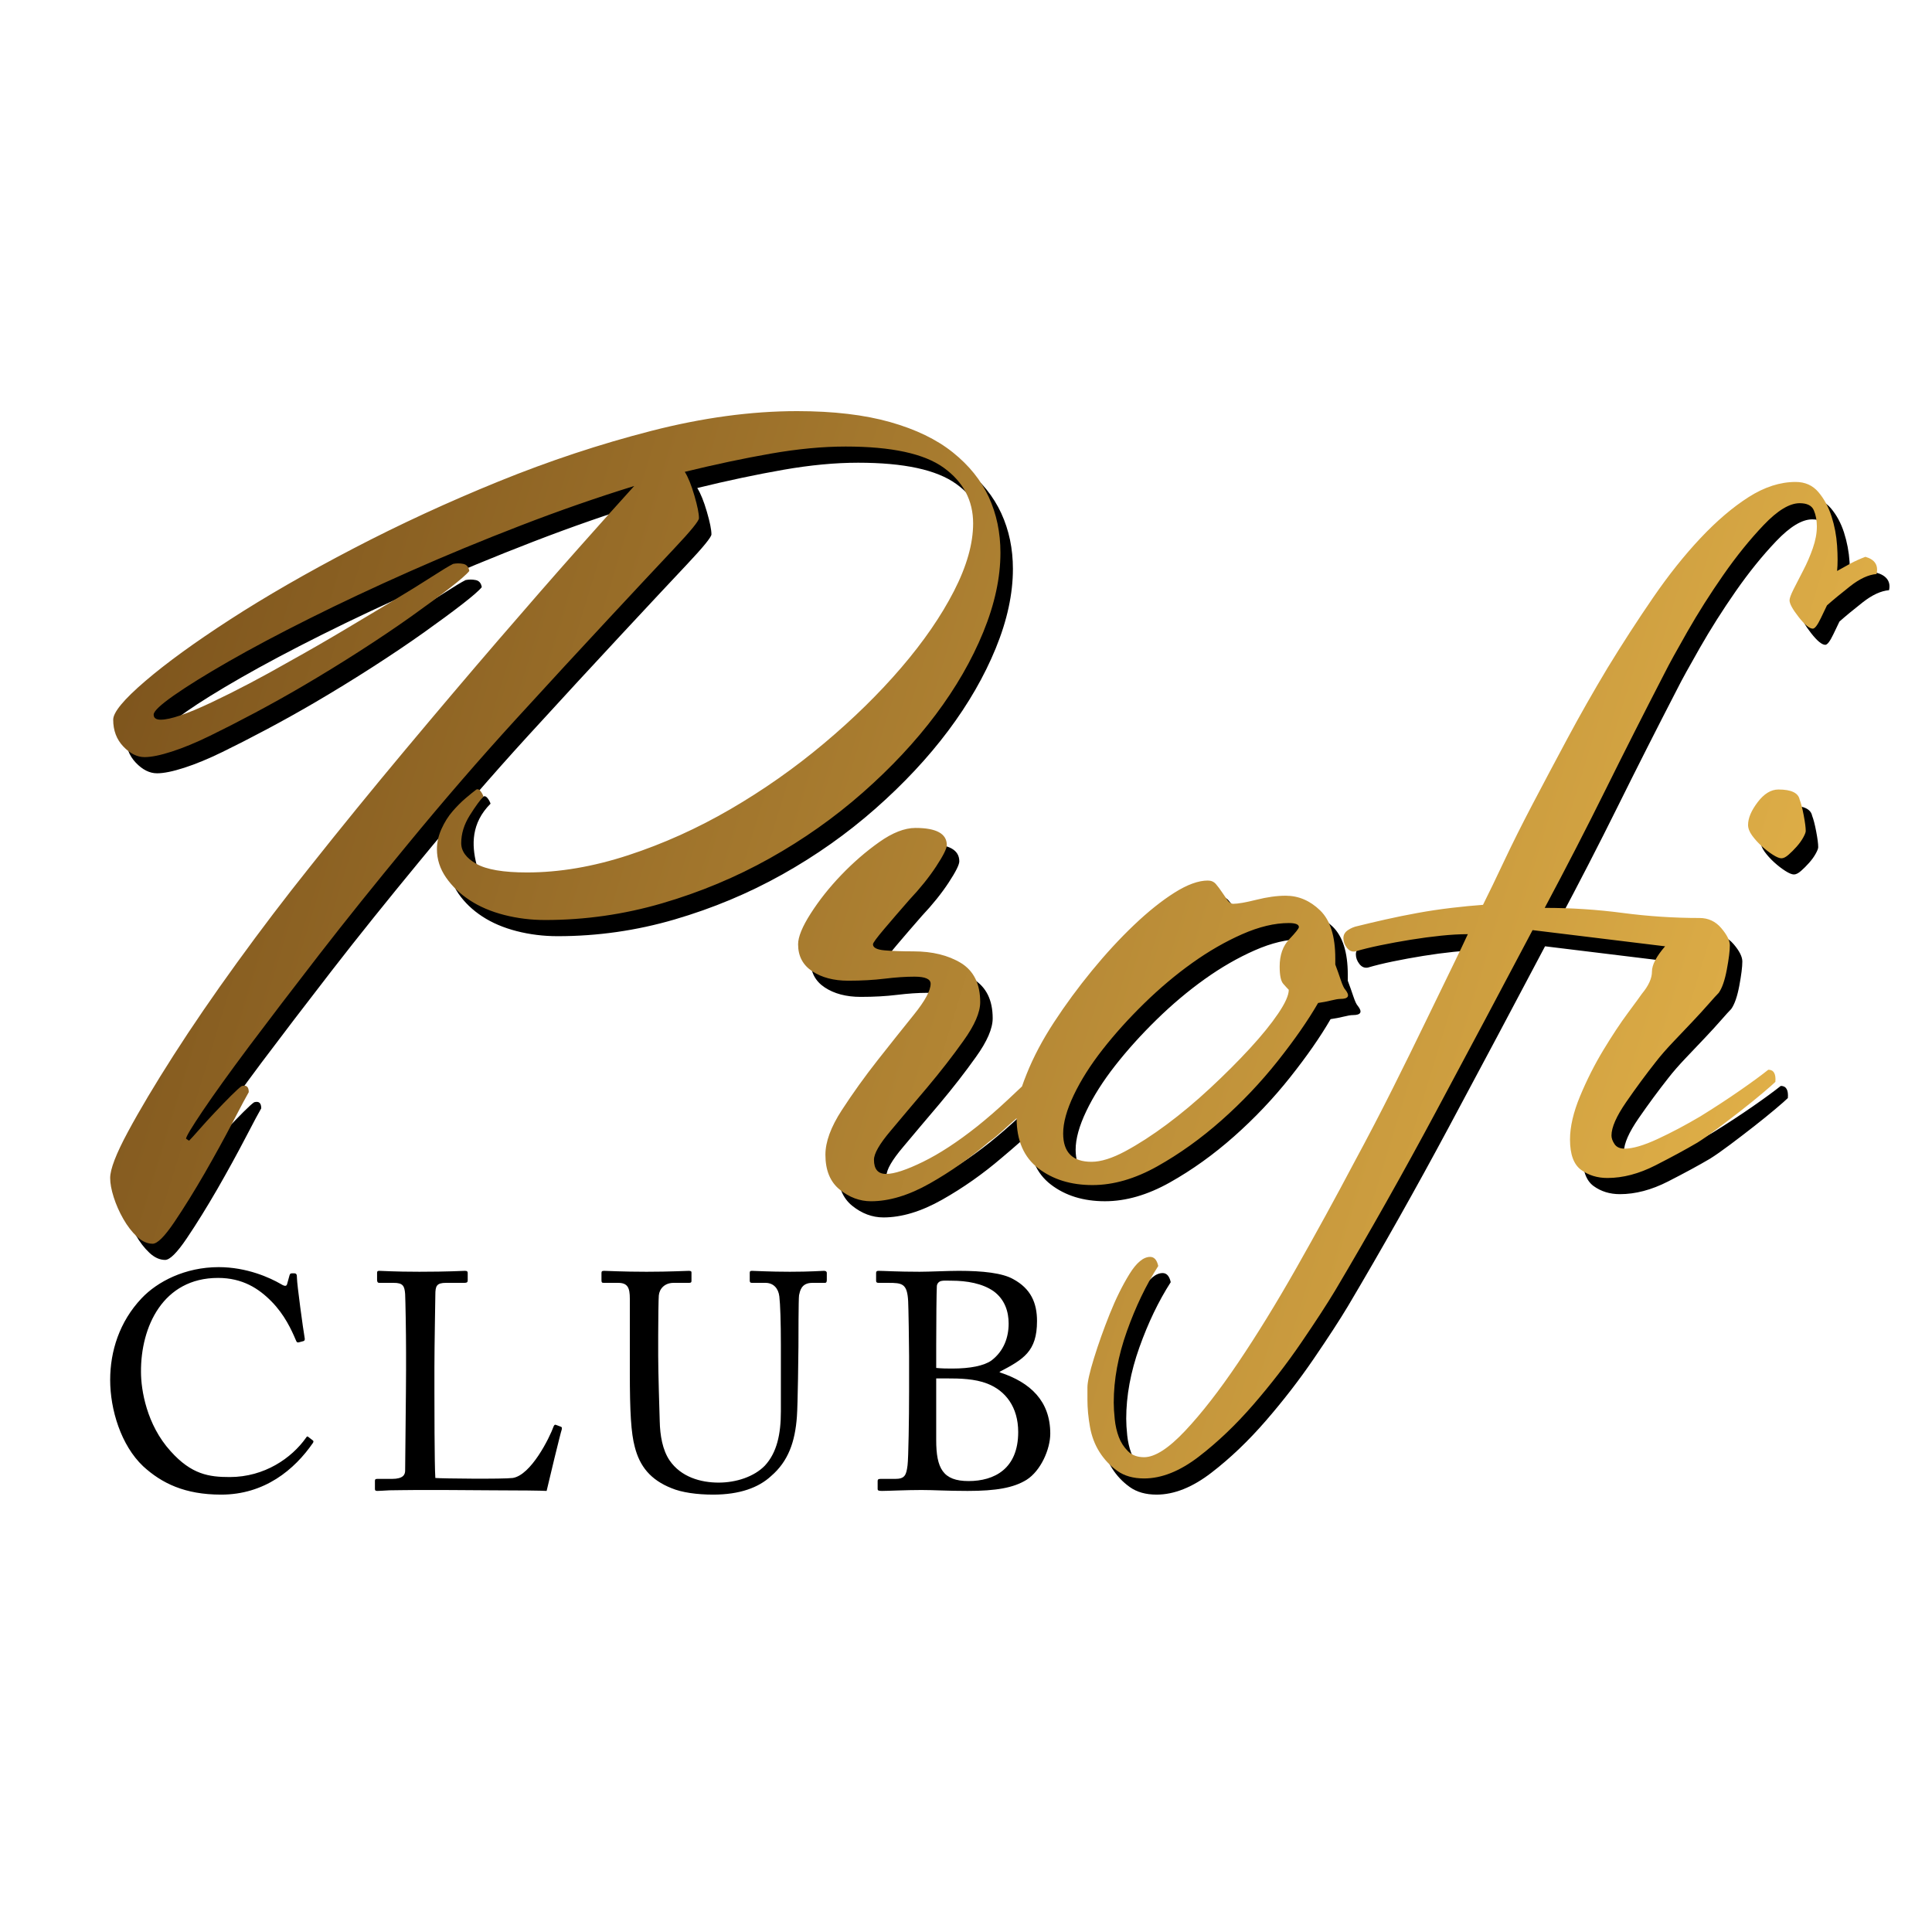 <?xml version="1.0" encoding="UTF-8"?>
<!DOCTYPE svg PUBLIC "-//W3C//DTD SVG 1.1//EN" "http://www.w3.org/Graphics/SVG/1.1/DTD/svg11.dtd">

<svg xmlns="http://www.w3.org/2000/svg" xml:space="preserve"  width="173" height="173" version="1.1" style="shape-rendering:geometricPrecision; text-rendering:geometricPrecision; image-rendering:optimizeQuality; fill-rule:evenodd; clip-rule:evenodd"
viewBox="0 0 20990.28 13970"
 xmlns:xlink="http://www.w3.org/1999/xlink">
 <defs>
  <style type="text/css">
   <![CDATA[
    .fil0 {fill:black;fill-rule:nonzero}
    .fil1 {fill:url(#id0)}
   ]]>
  </style>
  <linearGradient id="id0" gradientUnits="userSpaceOnUse" x1="931.56" y1="3574.34" x2="20393.8" y2="9529.94">
   <stop offset="0" style="stop-opacity:1; stop-color:#7C531C"/>
   <stop offset="1" style="stop-opacity:1; stop-color:#E7B64B"/>
  </linearGradient>
 </defs>
 <g id="Слой_x0020_1">
  <path class="fil0" d="M11004.85 2671.12c0,-219.83 -42.13,-421.34 -126.4,-604.53 -84.26,-183.19 -214.33,-344.39 -390.19,-485.45 -175.86,-141.06 -403.02,-250.97 -681.47,-329.74 -278.45,-78.77 -615.51,-119.07 -1011.2,-119.07 -498.28,0 -1025.87,71.44 -1582.76,214.33 -556.9,142.89 -1110.14,326.08 -1659.7,549.57 -549.57,223.49 -1077.16,467.13 -1582.76,730.92 -505.61,263.8 -950.76,520.26 -1335.46,769.4 -384.7,249.14 -692.46,472.63 -923.28,670.48 -230.81,197.84 -346.22,337.07 -346.22,417.67 0,117.24 36.63,214.33 109.91,291.27 73.28,76.94 150.22,115.41 230.82,115.41 73.27,0 172.2,-20.15 296.77,-60.45 124.57,-40.3 261.96,-97.09 412.17,-170.37 150.22,-73.27 311.43,-155.71 483.62,-247.3 172.2,-91.6 346.23,-188.69 522.1,-291.28 212.5,-124.57 421.33,-252.8 626.5,-384.69 205.18,-131.9 390.2,-256.47 555.07,-373.71 164.87,-117.24 304.1,-219.83 417.67,-307.76 113.58,-87.93 185.02,-150.22 214.34,-186.85 -7.33,-43.97 -29.32,-69.62 -65.95,-76.94 -36.64,-7.33 -73.28,-7.33 -109.92,0 -43.96,21.98 -122.73,69.61 -236.31,142.88 -113.58,73.28 -252.8,159.38 -417.67,258.3 -164.88,98.92 -342.57,205.17 -533.09,318.75 -190.51,113.58 -384.7,225.33 -582.54,335.24 -307.76,175.86 -593.54,326.08 -857.33,450.65 -263.79,124.57 -446.98,186.85 -549.57,186.85 -51.29,0 -76.94,-18.32 -76.94,-54.96 0,-36.64 73.28,-106.25 219.83,-208.83 146.55,-102.59 344.4,-225.33 593.53,-368.22 249.14,-142.88 542.25,-298.59 879.32,-467.13 337.06,-168.53 699.78,-338.9 1088.14,-511.1 388.37,-172.2 791.38,-338.9 1209.06,-500.11 417.67,-161.2 828.01,-304.09 1231.03,-428.66 -146.55,161.21 -349.89,388.36 -610.02,681.46 -260.13,293.11 -549.57,624.68 -868.32,994.73 -318.75,370.04 -655.82,767.56 -1011.21,1192.56 -355.39,425 -701.62,850 -1038.68,1275 -263.8,329.74 -525.76,674.14 -785.89,1033.19 -260.13,359.06 -490.95,696.12 -692.46,1011.21 -201.51,315.09 -366.38,591.7 -494.61,829.85 -128.23,238.15 -192.35,404.85 -192.35,500.11 0,58.62 12.82,128.23 38.47,208.84 25.65,80.6 60.45,159.37 104.42,236.31 43.97,76.94 93.43,141.06 148.38,192.35 54.96,51.29 111.75,76.94 170.37,76.94 51.29,0 130.06,-78.77 236.31,-236.32 106.26,-157.54 216.17,-335.23 329.75,-531.25 113.57,-197.84 216.16,-384.69 307.76,-560.56 91.59,-175.86 148.38,-282.11 170.36,-318.75 0,-58.62 -25.64,-80.6 -76.94,-65.95 -21.98,14.66 -60.45,49.47 -115.41,104.42 -54.95,54.96 -113.57,115.41 -175.86,181.36 -62.28,65.95 -119.07,128.23 -170.37,186.85 -51.29,58.63 -87.93,98.93 -109.91,120.91l-32.97 -21.98c0,-21.99 60.45,-122.74 181.35,-302.27 120.91,-179.52 289.44,-414.01 505.61,-703.45 216.16,-287.6 468.96,-619.18 758.4,-992.88 289.44,-373.71 606.36,-767.57 950.76,-1185.24 403.02,-490.95 796.87,-945.26 1181.57,-1366.6 384.7,-421.33 723.6,-787.71 1016.71,-1102.8 293.1,-315.09 529.42,-567.89 708.94,-758.41 179.53,-190.51 269.29,-300.43 269.29,-329.74 0,-51.29 -16.49,-131.9 -49.46,-245.47 -32.97,-113.58 -67.78,-199.68 -104.42,-258.3 329.74,-80.6 641.17,-146.55 934.27,-197.85 293.1,-51.29 564.22,-76.94 813.36,-76.94 498.28,0 853.67,76.94 1066.17,230.82 212.5,153.88 318.75,355.39 318.75,604.53 0,219.83 -69.61,465.3 -208.84,736.42 -139.22,271.12 -329.74,547.74 -571.55,829.85 -241.81,282.12 -522.09,556.9 -840.84,824.36 -318.75,267.45 -657.65,505.6 -1016.71,714.44 -359.05,208.83 -729.09,375.54 -1110.13,500.11 -381.03,124.57 -747.41,186.85 -1099.14,186.85 -256.46,0 -439.65,-31.15 -549.57,-93.43 -109.9,-62.28 -114.35,-90.29 -135.54,-175.63 -50.71,-204.2 -58.63,-441.47 153.88,-653.98 -7.32,-21.99 -18.32,-42.14 -32.97,-60.46 -14.65,-18.31 -30.34,-25.57 -43.97,-16.48 -30.48,20.32 -67.78,53.13 -115.4,93.42 -47.62,40.3 -95.26,87.93 -142.89,142.89 -47.63,54.96 -29.34,217.76 -62.31,291.04 -32.97,73.27 -49.46,146.55 -49.46,219.83 0,109.91 32.97,212.5 98.92,307.76 65.95,95.26 152.05,177.69 258.3,247.3 106.25,69.62 230.82,122.74 373.71,159.38 142.89,36.64 291.27,54.96 445.15,54.96 432.33,0 855.5,-60.46 1269.5,-181.36 414.01,-120.91 804.21,-283.95 1170.59,-489.12 366.38,-205.17 703.45,-443.32 1011.21,-714.44 307.75,-271.12 571.55,-553.23 791.38,-846.34 219.82,-293.1 392.02,-591.7 516.59,-895.8 124.57,-304.09 186.85,-591.7 186.85,-862.82zm802.37 5462.72c21.99,-36.64 34.81,-78.77 38.47,-126.4 3.67,-47.63 -12.82,-71.44 -49.46,-71.44 -21.98,21.98 -67.78,67.78 -137.39,137.39 -69.61,69.61 -153.88,150.21 -252.8,241.81 -98.93,91.59 -205.18,190.52 -318.75,296.77 -113.58,106.25 -225.33,203.34 -335.24,291.27 -212.5,168.53 -408.51,296.77 -588.04,384.7 -179.53,87.93 -313.25,131.89 -401.19,131.89 -87.93,0 -131.89,-51.29 -131.89,-153.88 0,-67.78 60.45,-172.19 181.36,-315.08 120.9,-144.72 252.8,-300.43 395.69,-468.97 142.88,-170.36 274.78,-338.9 395.69,-509.27 120.9,-168.53 181.35,-307.75 181.35,-419.5 0,-197.85 -69.61,-338.9 -208.83,-425 -139.23,-84.27 -311.43,-126.4 -516.6,-126.4 -124.57,0 -228.99,-3.67 -313.25,-10.99 -84.27,-7.33 -126.4,-29.31 -126.4,-65.95 0,-14.66 40.3,-69.61 120.9,-164.87 80.6,-95.26 172.2,-201.51 274.79,-318.75 117.24,-124.57 214.33,-245.48 291.27,-362.72 76.94,-117.24 115.41,-194.18 115.41,-230.82 0,-124.57 -113.58,-186.85 -340.74,-186.85 -117.24,0 -249.13,51.29 -393.85,153.88 -144.72,102.58 -282.12,221.66 -412.18,357.22 -130.07,135.56 -239.98,274.78 -331.57,417.67 -91.6,142.89 -137.4,254.63 -137.4,335.24 0,128.23 51.3,225.32 153.88,293.1 102.59,67.78 232.65,102.59 390.2,102.59 144.72,0 276.61,-7.33 395.69,-21.98 120.9,-14.66 228.98,-21.99 324.24,-21.99 117.24,0 175.87,25.65 175.87,76.94 0,73.28 -60.46,185.02 -181.36,335.24 -120.91,150.22 -252.8,315.09 -393.86,494.61 -141.06,179.53 -271.12,360.89 -390.2,544.08 -119.07,183.19 -177.69,344.39 -177.69,483.62 0,168.53 51.29,294.93 155.71,379.2 104.42,84.27 218,126.4 338.9,126.4 197.85,0 410.35,-64.12 637.5,-192.35 227.16,-128.23 443.32,-280.28 648.5,-456.14 271.12,-227.16 487.28,-430.5 648.49,-610.02 161.2,-179.53 252.8,-287.61 274.78,-324.25zm2945.7 -714.44c-14.66,-14.65 -31.14,-49.46 -49.46,-104.42 -18.32,-54.95 -38.47,-111.74 -60.46,-170.36l0 -65.95c0,-241.81 -54.95,-415.84 -164.87,-522.09 -109.91,-106.25 -234.48,-159.38 -373.7,-159.38 -95.26,0 -201.51,14.66 -318.75,43.97 -117.25,29.31 -201.51,43.96 -252.81,43.96 -21.98,0 -42.13,-12.82 -60.45,-38.47 -18.32,-25.64 -38.47,-54.95 -60.45,-87.93 -21.98,-32.97 -43.97,-62.28 -65.95,-87.93 -21.98,-25.65 -51.29,-38.47 -87.93,-38.47 -102.59,0 -223.49,43.97 -362.72,131.9 -139.22,87.93 -285.77,205.17 -439.65,351.72 -153.88,146.55 -305.93,311.42 -456.14,494.61 -150.22,183.19 -287.61,370.05 -412.18,560.57 -124.57,190.51 -223.49,377.37 -296.77,560.56 -73.28,183.19 -109.91,344.39 -109.91,483.62 0,241.81 78.77,423.17 236.31,544.07 157.55,120.91 353.56,181.36 588.04,181.36 227.16,0 461.64,-67.78 703.45,-203.34 241.81,-135.56 474.46,-302.26 697.95,-500.11 223.49,-197.84 426.84,-412.18 610.03,-643 183.19,-230.82 329.74,-441.48 439.65,-632 51.29,-7.33 98.92,-16.49 142.89,-27.48 43.96,-10.99 76.94,-16.49 98.92,-16.49 87.93,0 106.25,-32.97 54.96,-98.92zm-505.61 -681.47c0,14.66 -34.8,58.63 -104.41,131.9 -69.62,73.28 -104.42,172.2 -104.42,296.77 0,95.26 12.82,157.54 38.47,186.85 25.64,29.31 45.8,51.3 60.45,65.95 0,58.62 -38.47,144.72 -115.41,258.3 -76.94,113.58 -179.52,239.98 -307.76,379.2 -128.23,139.23 -271.12,282.11 -428.66,428.67 -157.55,146.55 -315.09,278.44 -472.63,395.69 -157.54,117.24 -307.76,214.33 -450.65,291.27 -142.89,76.94 -265.62,115.41 -368.21,115.41 -205.17,0 -307.76,-102.59 -307.76,-307.76 0,-117.24 38.47,-256.47 115.41,-417.67 76.94,-161.21 181.36,-326.08 313.26,-494.62 131.89,-168.53 282.11,-335.23 450.64,-500.11 168.54,-164.87 342.57,-311.42 522.09,-439.65 179.53,-128.23 360.89,-232.65 544.08,-313.26 183.19,-80.6 351.72,-120.9 505.6,-120.9 73.28,0 109.91,14.65 109.91,43.96zm5506.69 -1044.18c0,-36.64 -7.33,-93.42 -21.98,-170.36 -14.66,-76.94 -29.31,-133.73 -43.97,-170.37 -14.65,-73.28 -91.59,-109.91 -230.82,-109.91 -80.6,0 -155.71,45.79 -225.32,137.39 -69.61,91.59 -104.42,174.03 -104.42,247.3 0,36.64 14.66,75.11 43.97,115.41 29.31,40.31 64.11,78.78 104.42,115.41 40.3,36.64 80.6,67.78 120.9,93.43 40.3,25.65 71.45,38.47 93.43,38.47 21.98,0 47.63,-12.82 76.94,-38.47 29.31,-25.65 58.62,-54.96 87.93,-87.93 29.31,-32.97 53.12,-65.95 71.44,-98.92 18.32,-32.98 27.48,-56.79 27.48,-71.45zm769.4 -2791.81c21.98,-95.26 -30.19,-159.98 -132.78,-189.29 -58.62,21.98 -128.3,-1.01 -175.93,24.64 -47.63,25.65 -97.09,53.13 -148.39,82.44 7.33,-73.28 35.75,-115.64 28.43,-225.55 -7.32,-109.9 -27.47,-216.16 -60.45,-318.75 -32.97,-102.59 -80.6,-190.52 -142.89,-263.79 -62.28,-73.28 -144.72,-109.92 -247.3,-109.92 -168.54,0 -338.9,54.96 -511.1,164.87 -172.2,109.92 -346.23,258.3 -522.09,445.16 -175.87,186.85 -348.06,403.01 -516.6,648.49 -168.53,245.47 -333.4,500.11 -494.61,763.9 -153.88,256.46 -298.6,511.1 -434.16,763.9 -135.56,252.8 -261.96,490.95 -379.2,714.44 -117.25,223.49 -219.83,428.67 -307.76,615.52 -87.93,186.85 -164.87,346.23 -230.82,478.12 -102.59,7.33 -216.17,18.32 -340.74,32.98 -124.56,14.65 -247.3,32.97 -368.21,54.96 -120.9,21.98 -238.14,45.79 -351.72,71.44 -113.58,25.65 -214.33,49.46 -302.26,71.44 -36.64,7.33 -71.45,21.99 -104.42,43.97 -32.98,21.98 -49.46,51.29 -49.46,87.93 0,36.64 12.82,71.44 38.47,104.42 25.64,32.97 56.78,45.8 93.42,38.47 73.28,-21.98 163.04,-43.97 269.29,-65.95 106.25,-21.98 216.17,-42.13 329.74,-60.45 113.58,-18.32 223.5,-32.98 329.75,-43.97 106.25,-10.99 203.34,-16.49 291.27,-16.49 -36.64,80.61 -95.26,203.35 -175.87,368.22 -80.6,164.87 -174.03,357.22 -280.28,577.04 -106.25,219.83 -225.32,461.64 -357.22,725.44 -131.89,263.79 -271.12,531.25 -417.67,802.37 -205.17,388.36 -415.84,773.06 -632,1154.09 -216.17,381.04 -426.84,723.6 -632.01,1027.7 -205.17,304.09 -397.52,551.4 -577.05,741.92 -179.52,190.51 -327.91,285.77 -445.15,285.77 -73.27,0 -131.89,-21.98 -175.86,-65.95 -43.97,-43.96 -76.94,-95.25 -98.92,-153.87 -21.99,-58.63 -36.64,-122.74 -43.97,-192.35 -7.33,-69.62 -10.99,-130.07 -10.99,-181.36 0,-249.14 47.63,-507.44 142.89,-774.9 95.26,-267.45 208.84,-503.77 340.73,-708.94 -14.65,-65.95 -43.96,-98.92 -87.93,-98.92 -73.28,0 -148.38,62.28 -225.32,186.85 -76.94,124.57 -148.39,269.29 -214.33,434.16 -65.95,164.87 -122.74,324.25 -170.37,478.13 -47.63,153.88 -71.45,260.13 -71.45,318.75l0 131.89c0,95.26 9.16,194.19 27.48,296.77 18.32,102.59 53.13,194.18 104.42,274.79 51.29,80.6 115.41,148.38 192.35,203.34 76.94,54.95 174.03,82.43 291.27,82.43 190.52,0 388.36,-78.77 593.54,-236.31 205.17,-157.55 403.02,-346.23 593.53,-566.06 190.52,-219.83 364.55,-445.15 522.09,-675.97 157.55,-230.82 280.28,-419.5 368.22,-566.06 373.7,-630.17 738.25,-1276.83 1093.64,-1939.98 355.39,-663.14 705.28,-1320.8 1049.68,-1972.95l1439.87 175.86c-95.26,109.92 -142.89,201.51 -142.89,274.79 0,73.27 -36.64,153.88 -109.91,241.81 -14.66,21.98 -64.12,89.76 -148.39,203.34 -84.26,113.57 -174.03,249.14 -269.29,406.68 -95.26,157.54 -179.52,324.24 -252.8,500.11 -73.27,175.86 -109.91,333.4 -109.91,472.63 0,161.2 40.3,271.12 120.9,329.74 80.61,58.62 175.86,87.93 285.78,87.93 168.53,0 342.56,-45.8 522.09,-137.39 179.53,-91.6 331.57,-174.03 456.14,-247.31 58.62,-36.64 131.9,-87.93 219.83,-153.88 87.93,-65.95 174.03,-131.9 258.3,-197.84 84.27,-65.95 161.21,-128.24 230.82,-186.86 69.61,-58.62 115.41,-98.92 137.39,-120.9 7.33,-87.93 -18.32,-131.9 -76.94,-131.9 -73.28,58.62 -175.86,133.73 -307.76,225.32 -131.9,91.6 -274.78,185.03 -428.66,280.28 -161.21,95.26 -316.92,177.7 -467.14,247.31 -150.21,69.61 -269.29,104.42 -357.22,104.42 -51.29,0 -87.93,-16.49 -109.91,-49.46 -21.98,-32.98 -32.98,-64.12 -32.98,-93.43 0,-87.93 53.13,-208.84 159.38,-362.71 106.25,-153.88 214.33,-300.44 324.25,-439.66 51.29,-65.95 113.57,-137.39 186.85,-214.33 73.28,-76.94 142.89,-150.22 208.84,-219.83 65.94,-69.61 124.56,-133.73 175.86,-192.35 51.29,-58.62 87.93,-98.92 109.91,-120.9 36.64,-51.3 65.95,-135.57 87.93,-252.81 21.99,-117.24 32.98,-205.17 32.98,-263.79 0,-51.29 -31.15,-113.58 -93.43,-186.85 -62.28,-73.28 -141.06,-109.92 -236.31,-109.92 -278.45,0 -556.9,-18.32 -835.35,-54.95 -278.45,-36.64 -560.56,-54.96 -846.34,-54.96 234.49,-439.66 454.31,-866.49 659.49,-1280.5 205.17,-414.01 421.33,-840.84 648.49,-1280.5 43.96,-87.93 124.57,-234.48 241.81,-439.65 117.24,-205.17 247.3,-410.35 390.19,-615.52 142.89,-205.17 289.44,-386.53 439.66,-544.07 150.21,-157.55 280.28,-236.32 390.19,-236.32 80.61,0 131.9,25.65 153.88,76.94 21.99,51.3 32.98,109.92 32.98,175.86 0,73.28 -14.66,152.05 -43.97,236.32 -29.31,84.27 -64.12,164.87 -104.42,241.81 -40.3,76.94 -75.1,144.72 -104.42,203.34 -29.31,58.62 -43.96,98.92 -43.96,120.91 0,36.63 32.97,97.09 98.92,181.35 65.95,84.27 117.24,126.4 153.88,126.4 21.98,0 51.29,-38.47 87.93,-115.4 36.64,-76.94 58.62,-122.74 65.95,-137.4 65.95,-58.62 150.22,-128.23 252.8,-208.83 102.59,-80.61 197.85,-124.57 285.78,-131.9z"/>
  <path class="fil1" d="M20387.86 2726.31l0 0zm0 0c-87.93,7.33 -183.19,51.29 -285.78,131.9 -102.58,80.6 -186.85,150.21 -252.8,208.83 -7.33,14.66 -29.31,60.46 -65.95,137.4 -36.64,76.93 -65.95,115.4 -87.93,115.4 -36.64,0 -87.93,-42.13 -153.88,-126.4 -65.95,-84.26 -98.92,-144.72 -98.92,-181.35 0,-21.99 14.65,-62.29 43.96,-120.91 29.32,-58.62 64.12,-126.4 104.42,-203.34 40.3,-76.94 75.11,-157.54 104.42,-241.81 29.31,-84.27 43.97,-163.04 43.97,-236.32 0,-65.94 -10.99,-124.56 -32.98,-175.86 -21.98,-51.29 -73.27,-76.94 -153.88,-76.94 -109.91,0 -239.98,78.77 -390.19,236.32 -150.22,157.54 -296.77,338.9 -439.66,544.07 -142.89,205.17 -272.95,410.35 -390.19,615.52 -117.24,205.17 -197.85,351.72 -241.81,439.65 -227.16,439.66 -443.32,866.49 -648.49,1280.5 -205.18,414.01 -425,840.84 -659.49,1280.5 285.78,0 567.89,18.32 846.34,54.96 278.45,36.63 556.9,54.95 835.35,54.95 95.25,0 174.03,36.64 236.31,109.92 62.28,73.27 93.43,135.56 93.43,186.85 0,58.62 -10.99,146.55 -32.98,263.79 -21.98,117.24 -51.29,201.51 -87.93,252.81 -21.98,21.98 -58.62,62.28 -109.91,120.9 -51.3,58.62 -109.92,122.74 -175.86,192.35 -65.95,69.61 -135.56,142.89 -208.84,219.83 -73.28,76.94 -135.56,148.38 -186.85,214.33 -109.92,139.22 -218,285.78 -324.25,439.66 -106.25,153.87 -159.38,274.78 -159.38,362.71 0,29.31 11,60.45 32.98,93.43 21.98,32.97 58.62,49.46 109.91,49.46 87.93,0 207.01,-34.81 357.22,-104.42 150.22,-69.61 305.93,-152.05 467.14,-247.31 153.88,-95.25 296.76,-188.68 428.66,-280.28 131.9,-91.59 234.48,-166.7 307.76,-225.32 58.62,0 84.27,43.97 76.94,131.9 -21.98,21.98 -67.78,62.28 -137.39,120.9 -69.61,58.62 -146.55,120.91 -230.82,186.86 -84.27,65.94 -170.37,131.89 -258.3,197.84 -87.93,65.95 -161.21,117.24 -219.83,153.88 -124.57,73.28 -276.61,155.71 -456.14,247.31 -179.53,91.59 -353.56,137.39 -522.09,137.39 -109.92,0 -205.17,-29.31 -285.78,-87.93 -80.6,-58.62 -120.9,-168.54 -120.9,-329.74 0,-139.23 36.64,-296.77 109.91,-472.63 73.28,-175.87 157.54,-342.57 252.8,-500.11 95.26,-157.54 185.03,-293.11 269.29,-406.68 84.27,-113.58 133.73,-181.36 148.39,-203.34 73.27,-87.93 109.91,-168.54 109.91,-241.81 0,-73.28 47.63,-164.87 142.89,-274.79l-1439.87 -175.86c-344.4,652.15 -694.29,1309.81 -1049.68,1972.95 -355.39,663.15 -719.94,1309.81 -1093.64,1939.98 -87.94,146.56 -210.67,335.24 -368.22,566.06 -157.54,230.82 -331.57,456.14 -522.09,675.97 -190.51,219.83 -388.36,408.51 -593.53,566.06 -205.18,157.54 -403.02,236.31 -593.54,236.31 -117.24,0 -214.33,-27.48 -291.27,-82.43 -76.94,-54.96 -141.06,-122.74 -192.35,-203.34 -51.29,-80.61 -86.1,-172.2 -104.42,-274.79 -18.32,-102.58 -27.48,-201.51 -27.48,-296.77l0 -131.89c0,-58.62 23.82,-164.87 71.45,-318.75 47.63,-153.88 104.42,-313.26 170.37,-478.13 65.94,-164.87 137.39,-309.59 214.33,-434.16 76.94,-124.57 152.04,-186.85 225.32,-186.85 43.97,0 73.28,32.97 87.93,98.92 -131.89,205.17 -245.47,441.49 -340.73,708.94 -95.26,267.46 -142.89,525.76 -142.89,774.9 0,51.29 3.66,111.74 10.99,181.36 7.33,69.61 21.98,133.72 43.97,192.35 21.98,58.62 54.95,109.91 98.92,153.87 43.97,43.97 102.59,65.95 175.86,65.95 117.24,0 265.63,-95.26 445.15,-285.77 179.53,-190.52 371.88,-437.83 577.05,-741.92 205.17,-304.1 415.84,-646.66 632.01,-1027.7 216.16,-381.03 426.83,-765.73 632,-1154.09 146.55,-271.12 285.78,-538.58 417.67,-802.37 131.9,-263.8 250.97,-505.61 357.22,-725.44 106.25,-219.82 199.68,-412.17 280.28,-577.04 80.61,-164.87 139.23,-287.61 175.87,-368.22 -87.93,0 -185.02,5.5 -291.27,16.49 -106.25,10.99 -216.17,25.65 -329.75,43.97 -113.57,18.32 -223.49,38.47 -329.74,60.45 -106.25,21.98 -196.01,43.97 -269.29,65.95 -36.64,7.33 -67.78,-5.5 -93.42,-38.47 -25.65,-32.98 -38.47,-67.78 -38.47,-104.42 0,-36.64 16.48,-65.95 49.46,-87.93 32.97,-21.98 67.78,-36.64 104.42,-43.97 87.93,-21.98 188.68,-45.79 302.26,-71.44 113.58,-25.65 230.82,-49.46 351.72,-71.44 120.91,-21.99 243.65,-40.31 368.21,-54.96 124.57,-14.66 238.15,-25.65 340.74,-32.98 65.95,-131.89 142.89,-291.27 230.82,-478.12 87.93,-186.85 190.51,-392.03 307.76,-615.52 117.24,-223.49 243.64,-461.64 379.2,-714.44 135.56,-252.8 280.28,-507.44 434.16,-763.9 161.21,-263.79 326.08,-518.43 494.61,-763.9 168.54,-245.48 340.73,-461.64 516.6,-648.49 175.86,-186.86 349.89,-335.24 522.09,-445.16 172.2,-109.91 342.56,-164.87 511.1,-164.87 102.58,0 185.02,36.64 247.3,109.92 62.29,73.27 109.92,161.2 142.89,263.79 32.98,102.59 53.13,208.84 60.45,318.75 7.33,109.91 7.33,201.51 0,274.79 51.3,-29.31 100.76,-56.79 148.39,-82.44 47.63,-25.65 100.75,-49.46 159.37,-71.44 102.59,29.31 142.89,91.59 120.91,186.85zm-769.4 2791.81c0,14.66 -9.16,38.47 -27.48,71.45 -18.32,32.97 -42.13,65.95 -71.44,98.92 -29.31,32.97 -58.62,62.28 -87.93,87.93 -29.31,25.65 -54.96,38.47 -76.94,38.47 -21.98,0 -53.13,-12.82 -93.43,-38.47 -40.3,-25.65 -80.6,-56.79 -120.9,-93.43 -40.31,-36.63 -75.11,-75.1 -104.42,-115.41 -29.31,-40.3 -43.97,-78.77 -43.97,-115.41 0,-73.27 34.81,-155.71 104.42,-247.3 69.61,-91.6 144.72,-137.39 225.32,-137.39 139.23,0 216.17,36.63 230.82,109.91 14.66,36.64 29.31,93.43 43.97,170.37 14.65,76.94 21.98,133.72 21.98,170.36zm-5506.69 1044.18c0,-29.31 -36.63,-43.96 -109.91,-43.96 -153.88,0 -322.41,40.3 -505.6,120.9 -183.19,80.61 -364.55,185.03 -544.08,313.26 -179.52,128.23 -353.55,274.78 -522.09,439.65 -168.53,164.88 -318.75,331.58 -450.64,500.11 -131.9,168.54 -236.32,333.41 -313.26,494.62 -76.94,161.2 -115.41,300.43 -115.41,417.67 0,205.17 102.59,307.76 307.76,307.76 102.59,0 225.32,-38.47 368.21,-115.41 142.89,-76.94 293.11,-174.03 450.65,-291.27 157.54,-117.25 315.08,-249.14 472.63,-395.69 157.54,-146.56 300.43,-289.44 428.66,-428.67 128.24,-139.22 230.82,-265.62 307.76,-379.2 76.94,-113.58 115.41,-199.68 115.41,-258.3 -14.65,-14.65 -34.81,-36.64 -60.45,-65.95 -25.65,-29.31 -38.47,-91.59 -38.47,-186.85 0,-124.57 34.8,-223.49 104.42,-296.77 69.61,-73.27 104.41,-117.24 104.41,-131.9zm505.61 681.47c51.29,65.95 32.97,98.92 -54.96,98.92 -21.98,0 -54.96,5.5 -98.92,16.49 -43.97,10.99 -91.6,20.15 -142.89,27.48 -109.91,190.52 -256.46,401.18 -439.65,632 -183.19,230.82 -386.54,445.16 -610.03,643 -223.49,197.85 -456.14,364.55 -697.95,500.11 -241.81,135.56 -476.29,203.34 -703.45,203.34 -234.48,0 -430.49,-60.45 -588.04,-181.36 -157.54,-120.9 -236.31,-302.26 -236.31,-544.07 -85.77,69.2 -209.03,194.79 -296.77,252.8 -205.18,175.86 -421.34,327.91 -648.5,456.14 -227.15,128.23 -439.65,192.35 -637.5,192.35 -120.9,0 -234.48,-42.13 -338.9,-126.4 -104.42,-84.27 -155.71,-210.67 -155.71,-379.2 0,-139.23 58.62,-300.43 177.69,-483.62 119.08,-183.19 249.14,-364.55 390.2,-544.08 141.06,-179.52 272.95,-344.39 393.86,-494.61 120.9,-150.22 181.36,-261.96 181.36,-335.24 0,-51.29 -58.63,-76.94 -175.87,-76.94 -95.26,0 -203.34,7.33 -324.24,21.99 -119.08,14.65 -250.97,21.98 -395.69,21.98 -157.55,0 -287.61,-34.81 -390.2,-102.59 -102.58,-67.78 -153.88,-164.87 -153.88,-293.1 0,-80.61 45.8,-192.35 137.4,-335.24 91.59,-142.89 201.5,-282.11 331.57,-417.67 130.06,-135.56 267.46,-254.64 412.18,-357.22 144.72,-102.59 276.61,-153.88 393.85,-153.88 227.16,0 340.74,62.28 340.74,186.85 0,36.64 -38.47,113.58 -115.41,230.82 -76.94,117.24 -174.03,238.15 -291.27,362.72 -102.59,117.24 -194.19,223.49 -274.79,318.75 -80.6,95.26 -120.9,150.21 -120.9,164.87 0,36.64 42.13,58.62 126.4,65.95 84.26,7.32 188.68,10.99 313.25,10.99 205.17,0 377.37,42.13 516.6,126.4 139.22,86.1 208.83,227.15 208.83,425 0,111.75 -60.45,250.97 -181.35,419.5 -120.91,170.37 -252.81,338.91 -395.69,509.27 -142.89,168.54 -274.79,324.25 -395.69,468.97 -120.91,142.89 -181.36,247.3 -181.36,315.08 0,102.59 43.96,153.88 131.89,153.88 87.94,0 221.66,-43.96 401.19,-131.89 179.53,-87.93 375.54,-216.17 588.04,-384.7 109.91,-87.93 221.66,-185.02 335.24,-291.27 50.56,-47.56 101.11,-95.11 151.67,-142.67 14.95,-40.81 27.82,-80.73 51.67,-137.61 73.28,-183.19 172.2,-370.05 296.77,-560.56 124.57,-190.52 261.96,-377.38 412.18,-560.57 150.21,-183.19 302.26,-348.06 456.14,-494.61 153.88,-146.55 300.43,-263.79 439.65,-351.72 139.23,-87.93 260.13,-131.9 362.72,-131.9 36.64,0 65.95,12.82 87.93,38.47 21.98,25.65 43.97,54.96 65.95,87.93 21.98,32.98 42.13,62.29 60.45,87.93 18.32,25.65 38.47,38.47 60.45,38.47 51.3,0 135.56,-14.65 252.81,-43.96 117.24,-29.31 223.49,-43.97 318.75,-43.97 139.22,0 263.79,53.13 373.7,159.38 109.92,106.25 164.87,280.28 164.87,522.09l0 65.95c21.99,58.62 42.14,115.41 60.46,170.36 18.32,54.96 34.8,89.77 49.46,104.42zm-3748.07 -4748.28c0,271.12 -62.28,558.73 -186.85,862.82 -124.57,304.1 -296.77,602.7 -516.59,895.8 -219.83,293.11 -483.63,575.22 -791.38,846.34 -307.76,271.12 -644.83,509.27 -1011.21,714.44 -366.38,205.17 -756.58,368.21 -1170.59,489.12 -414,120.9 -837.17,181.36 -1269.5,181.36 -153.88,0 -302.26,-18.32 -445.15,-54.96 -142.89,-36.64 -267.46,-89.76 -373.71,-159.38 -106.25,-69.61 -192.35,-152.04 -258.3,-247.3 -65.95,-95.26 -98.92,-197.85 -98.92,-307.76 0,-73.28 16.49,-146.55 49.46,-219.83 32.98,-73.28 73.28,-137.39 120.91,-192.35 47.63,-54.96 95.26,-102.59 142.89,-142.89 47.62,-40.3 86.09,-71.44 115.4,-93.42 14.66,-7.33 29.32,-1.84 43.97,16.48 14.66,18.32 25.65,38.47 32.97,60.46 -36.63,36.63 -86.09,104.41 -148.38,203.34 -62.28,98.92 -93.43,199.67 -93.43,302.26 0,87.93 54.96,163.04 164.87,225.32 109.92,62.29 293.11,93.43 549.57,93.43 351.73,0 718.11,-62.28 1099.14,-186.85 381.04,-124.57 751.08,-291.28 1110.13,-500.11 359.06,-208.84 697.96,-446.99 1016.71,-714.44 318.75,-267.46 599.03,-542.24 840.84,-824.36 241.81,-282.11 432.33,-558.73 571.55,-829.85 139.23,-271.12 208.84,-516.59 208.84,-736.42 0,-249.14 -106.25,-450.65 -318.75,-604.53 -212.5,-153.88 -567.89,-230.82 -1066.17,-230.82 -249.14,0 -520.26,25.65 -813.36,76.94 -293.1,51.3 -604.53,117.25 -934.27,197.85 36.64,58.62 71.45,144.72 104.42,258.3 32.97,113.57 49.46,194.18 49.46,245.47 0,29.31 -89.76,139.23 -269.29,329.74 -179.52,190.52 -415.84,443.32 -708.94,758.41 -293.11,315.09 -632.01,681.47 -1016.71,1102.8 -384.7,421.34 -778.55,875.65 -1181.57,1366.6 -344.4,417.67 -661.32,811.53 -950.76,1185.24 -289.44,373.7 -542.24,705.28 -758.4,992.88 -216.17,289.44 -384.7,523.93 -505.61,703.45 -120.9,179.53 -181.35,280.28 -181.35,302.27l32.97 21.98c21.98,-21.98 58.62,-62.28 109.91,-120.91 51.3,-58.62 108.09,-120.9 170.37,-186.85 62.29,-65.95 120.91,-126.4 175.86,-181.36 54.96,-54.95 93.43,-89.76 115.41,-104.42 51.3,-14.65 76.94,7.33 76.94,65.95 -21.98,36.64 -78.77,142.89 -170.36,318.75 -91.6,175.87 -194.19,362.72 -307.76,560.56 -113.58,196.02 -223.49,373.71 -329.75,531.25 -106.25,157.55 -185.02,236.32 -236.31,236.32 -58.62,0 -115.41,-25.65 -170.37,-76.94 -54.95,-51.29 -104.41,-115.41 -148.38,-192.35 -43.97,-76.94 -78.77,-155.71 -104.42,-236.31 -25.65,-80.61 -38.47,-150.22 -38.47,-208.84 0,-95.26 64.12,-261.96 192.35,-500.11 128.23,-238.15 293.1,-514.76 494.61,-829.85 201.51,-315.09 432.33,-652.15 692.46,-1011.21 260.13,-359.05 522.09,-703.45 785.89,-1033.19 337.06,-425 683.29,-850 1038.68,-1275 355.39,-425 692.46,-822.52 1011.21,-1192.56 318.75,-370.05 608.19,-701.62 868.32,-994.73 260.13,-293.1 463.47,-520.25 610.02,-681.46 -403.02,124.57 -813.36,267.46 -1231.03,428.66 -417.68,161.21 -820.69,327.91 -1209.06,500.11 -388.36,172.2 -751.08,342.57 -1088.14,511.1 -337.07,168.54 -630.18,324.25 -879.32,467.13 -249.13,142.89 -446.98,265.63 -593.53,368.22 -146.55,102.58 -219.83,172.19 -219.83,208.83 0,36.64 25.65,54.96 76.94,54.96 102.59,0 285.78,-62.28 549.57,-186.85 263.79,-124.57 549.57,-274.79 857.33,-450.65 197.84,-109.91 392.03,-221.66 582.54,-335.24 190.52,-113.58 368.21,-219.83 533.09,-318.75 164.87,-98.92 304.09,-185.02 417.67,-258.3 113.58,-73.27 192.35,-120.9 236.31,-142.88 36.64,-7.33 73.28,-7.33 109.92,0 36.63,7.32 58.62,32.97 65.95,76.94 -29.32,36.63 -100.76,98.92 -214.34,186.85 -113.57,87.93 -252.8,190.52 -417.67,307.76 -164.87,117.24 -349.89,241.81 -555.07,373.71 -205.17,131.89 -414,260.12 -626.5,384.69 -175.87,102.59 -349.9,199.68 -522.1,291.28 -172.19,91.59 -333.4,174.03 -483.62,247.3 -150.21,73.28 -287.6,130.07 -412.17,170.37 -124.57,40.3 -223.5,60.45 -296.77,60.45 -80.6,0 -157.54,-38.47 -230.82,-115.41 -73.28,-76.94 -109.91,-174.03 -109.91,-291.27 0,-80.6 115.41,-219.83 346.22,-417.67 230.82,-197.85 538.58,-421.34 923.28,-670.48 384.7,-249.14 829.85,-505.6 1335.46,-769.4 505.6,-263.79 1033.19,-507.43 1582.76,-730.92 549.56,-223.49 1102.8,-406.68 1659.7,-549.57 556.89,-142.89 1084.48,-214.33 1582.76,-214.33 395.69,0 732.75,40.3 1011.2,119.07 278.45,78.77 505.61,188.68 681.47,329.74 175.86,141.06 305.93,302.26 390.19,485.45 84.27,183.19 126.4,384.7 126.4,604.53z"/>
  <path class="fil0" d="M2402.57 12728.23c472.21,0 797.06,-271.27 998,-562.64 10.05,-16.74 3.35,-23.44 -6.7,-30.14l-43.53 -33.49c-10.05,-10.05 -16.75,-6.7 -26.8,10.05 -154.05,217.68 -448.76,425.32 -827.2,425.32 -224.39,0 -415.28,-26.79 -643.01,-281.32 -261.22,-288.01 -321.51,-666.45 -321.51,-860.69 -3.35,-488.96 237.78,-1021.45 837.26,-1021.45 264.57,0 442.07,113.87 582.72,257.87 140.66,144.01 214.34,304.76 261.23,415.28 10.04,26.79 16.74,30.14 33.49,26.79l50.23 -13.39c13.4,-3.35 16.75,-16.75 13.4,-33.49 -16.75,-93.77 -83.73,-586.08 -83.73,-649.71 0,-46.89 -6.7,-53.58 -36.84,-53.58 -30.14,0 -36.84,0 -43.53,20.09l-26.8 97.12c-6.69,23.44 -23.44,26.79 -66.98,0 -120.56,-70.33 -371.74,-184.19 -676.5,-184.19 -365.04,0 -666.45,157.4 -837.25,338.25 -241.13,254.52 -341.6,576.03 -341.6,887.48 0,321.51 117.22,709.99 358.35,937.73 200.94,184.19 452.11,308.11 847.3,308.11zm2009.13 -1363.05c0,204.29 -10.05,1038.19 -10.05,1101.82 0,43.54 -20.09,90.43 -144,90.43l-160.76 0c-20.09,0 -23.44,6.69 -23.44,23.44l0 83.72c0,16.75 3.35,23.45 26.79,23.45 23.45,0 63.63,-3.35 130.61,-6.7 70.33,0 167.46,-3.35 298.07,-3.35 180.84,0 509.05,0 807.11,3.35 298.06,0 559.28,3.35 602.82,6.7 20.09,-90.43 154.05,-643.01 164.1,-666.46 3.35,-20.09 3.35,-23.44 -6.7,-30.14l-53.58 -20.09c-13.4,-6.7 -20.09,0 -26.79,13.39 -46.89,130.62 -247.83,532.5 -445.42,562.64 -103.82,13.39 -766.92,6.7 -840.6,0 -10.05,-137.31 -10.05,-860.7 -10.05,-917.63l0 -288.01c0,-234.44 10.05,-740.14 10.05,-783.67 0,-97.12 13.39,-130.61 117.21,-130.61l200.94 0c26.8,0 33.49,-10.05 33.49,-26.8l0 -77.02c0,-16.75 -3.35,-26.8 -30.14,-26.8 -30.14,0 -170.8,10.05 -495.65,10.05 -277.97,0 -398.53,-10.05 -435.37,-10.05 -20.1,0 -23.45,6.7 -23.45,23.45l0 73.68c0,16.74 3.35,33.49 23.45,33.49l157.4 0c100.47,0 117.22,33.49 123.91,120.56 3.35,60.28 10.05,415.28 10.05,629.61l0 187.55zm3335.34 1363.05c291.37,0 495.66,-77.03 629.62,-200.95 187.54,-160.75 261.22,-371.74 281.31,-646.35 10.05,-130.62 16.75,-716.69 16.75,-763.58 0,-46.88 0,-522.44 6.7,-555.93 10.04,-40.19 20.09,-133.96 144,-133.96l137.31 0c16.75,0 20.1,-13.4 20.1,-33.49l0 -73.68c0,-10.05 -3.35,-23.45 -33.49,-23.45 -30.14,0 -137.31,10.05 -368.39,10.05 -224.39,0 -378.44,-10.05 -411.93,-10.05 -20.1,0 -23.44,6.7 -23.44,23.45l0 80.37c0,16.75 3.34,26.8 23.44,26.8l147.36 0c87.07,0 140.65,60.28 150.7,147.35 10.05,83.73 16.75,277.97 16.75,532.49l0 716.69c0,247.83 -43.54,448.77 -174.15,589.43 -117.22,120.56 -311.46,184.19 -502.35,184.19 -194.25,0 -408.58,-60.28 -532.5,-241.12 -77.02,-113.87 -103.82,-271.27 -107.17,-425.33 -3.34,-107.17 -16.74,-532.49 -16.74,-709.99l0 -221.03c0,-170.8 3.35,-405.23 6.7,-435.38 6.7,-73.67 63.63,-137.3 160.75,-137.3l167.45 0c23.44,0 26.79,-6.7 26.79,-23.45l0 -87.07c0,-13.4 -3.35,-20.1 -30.14,-20.1 -36.84,0 -197.59,10.05 -458.81,10.05 -261.23,0 -425.33,-10.05 -458.82,-10.05 -26.79,0 -30.14,6.7 -30.14,26.8l0 73.67c0,23.45 3.35,30.15 23.45,30.15l157.4 0c103.82,0 127.26,53.58 127.26,170.79l0 797.07c0,438.72 13.4,663.1 53.59,813.81 53.58,210.99 170.79,358.34 398.53,448.77 110.51,46.88 277.97,70.33 452.11,70.33zm2129.7 -1111.88c0,274.62 -6.69,716.69 -16.74,793.72 -13.4,107.17 -30.14,147.36 -133.96,147.36l-160.75 0c-23.45,0 -30.15,6.69 -30.15,23.44l0 87.07c0,13.4 6.7,20.1 46.89,20.1 63.63,0 261.22,-10.05 428.67,-10.05 140.66,0 271.27,10.05 502.36,10.05 308.1,0 499,-33.49 639.66,-120.57 154.05,-97.12 257.87,-331.55 257.87,-502.35 0,-354.99 -217.69,-555.93 -542.54,-663.1l-10.05 -6.7c261.23,-137.31 408.58,-221.04 408.58,-552.59 0,-197.59 -66.98,-351.64 -257.87,-455.46 -117.22,-66.98 -331.55,-90.43 -592.78,-90.43 -117.21,0 -318.15,10.05 -425.32,10.05 -241.13,0 -391.83,-10.05 -445.42,-10.05 -20.09,0 -26.79,6.7 -26.79,23.45l0 83.72c0,16.75 6.7,23.45 26.79,23.45l103.82 0c154.06,0 207.64,6.69 217.69,200.94 3.35,60.28 10.04,468.86 10.04,592.77l0 395.18zm294.72 -150.7l107.16 0c154.06,0 311.46,3.35 448.77,56.93 197.59,77.03 334.9,254.53 334.9,525.8 0,398.53 -257.87,532.49 -539.19,532.49 -277.97,0 -351.64,-137.31 -351.64,-445.42l0 -462.16 0 -207.64zm0 -361.69c0,-277.97 3.35,-569.34 6.69,-636.32 0,-30.14 20.1,-53.58 46.89,-60.28 26.79,-6.7 63.63,-3.35 110.52,-3.35 170.8,0 338.25,30.14 458.81,113.87 123.92,90.42 164.1,224.38 164.1,351.64 0,147.36 -50.23,298.07 -187.54,401.89 -80.38,56.93 -231.08,87.07 -421.98,87.07 -56.93,0 -113.86,0 -177.49,-6.7l0 -247.82z"/>
 </g>
</svg>
